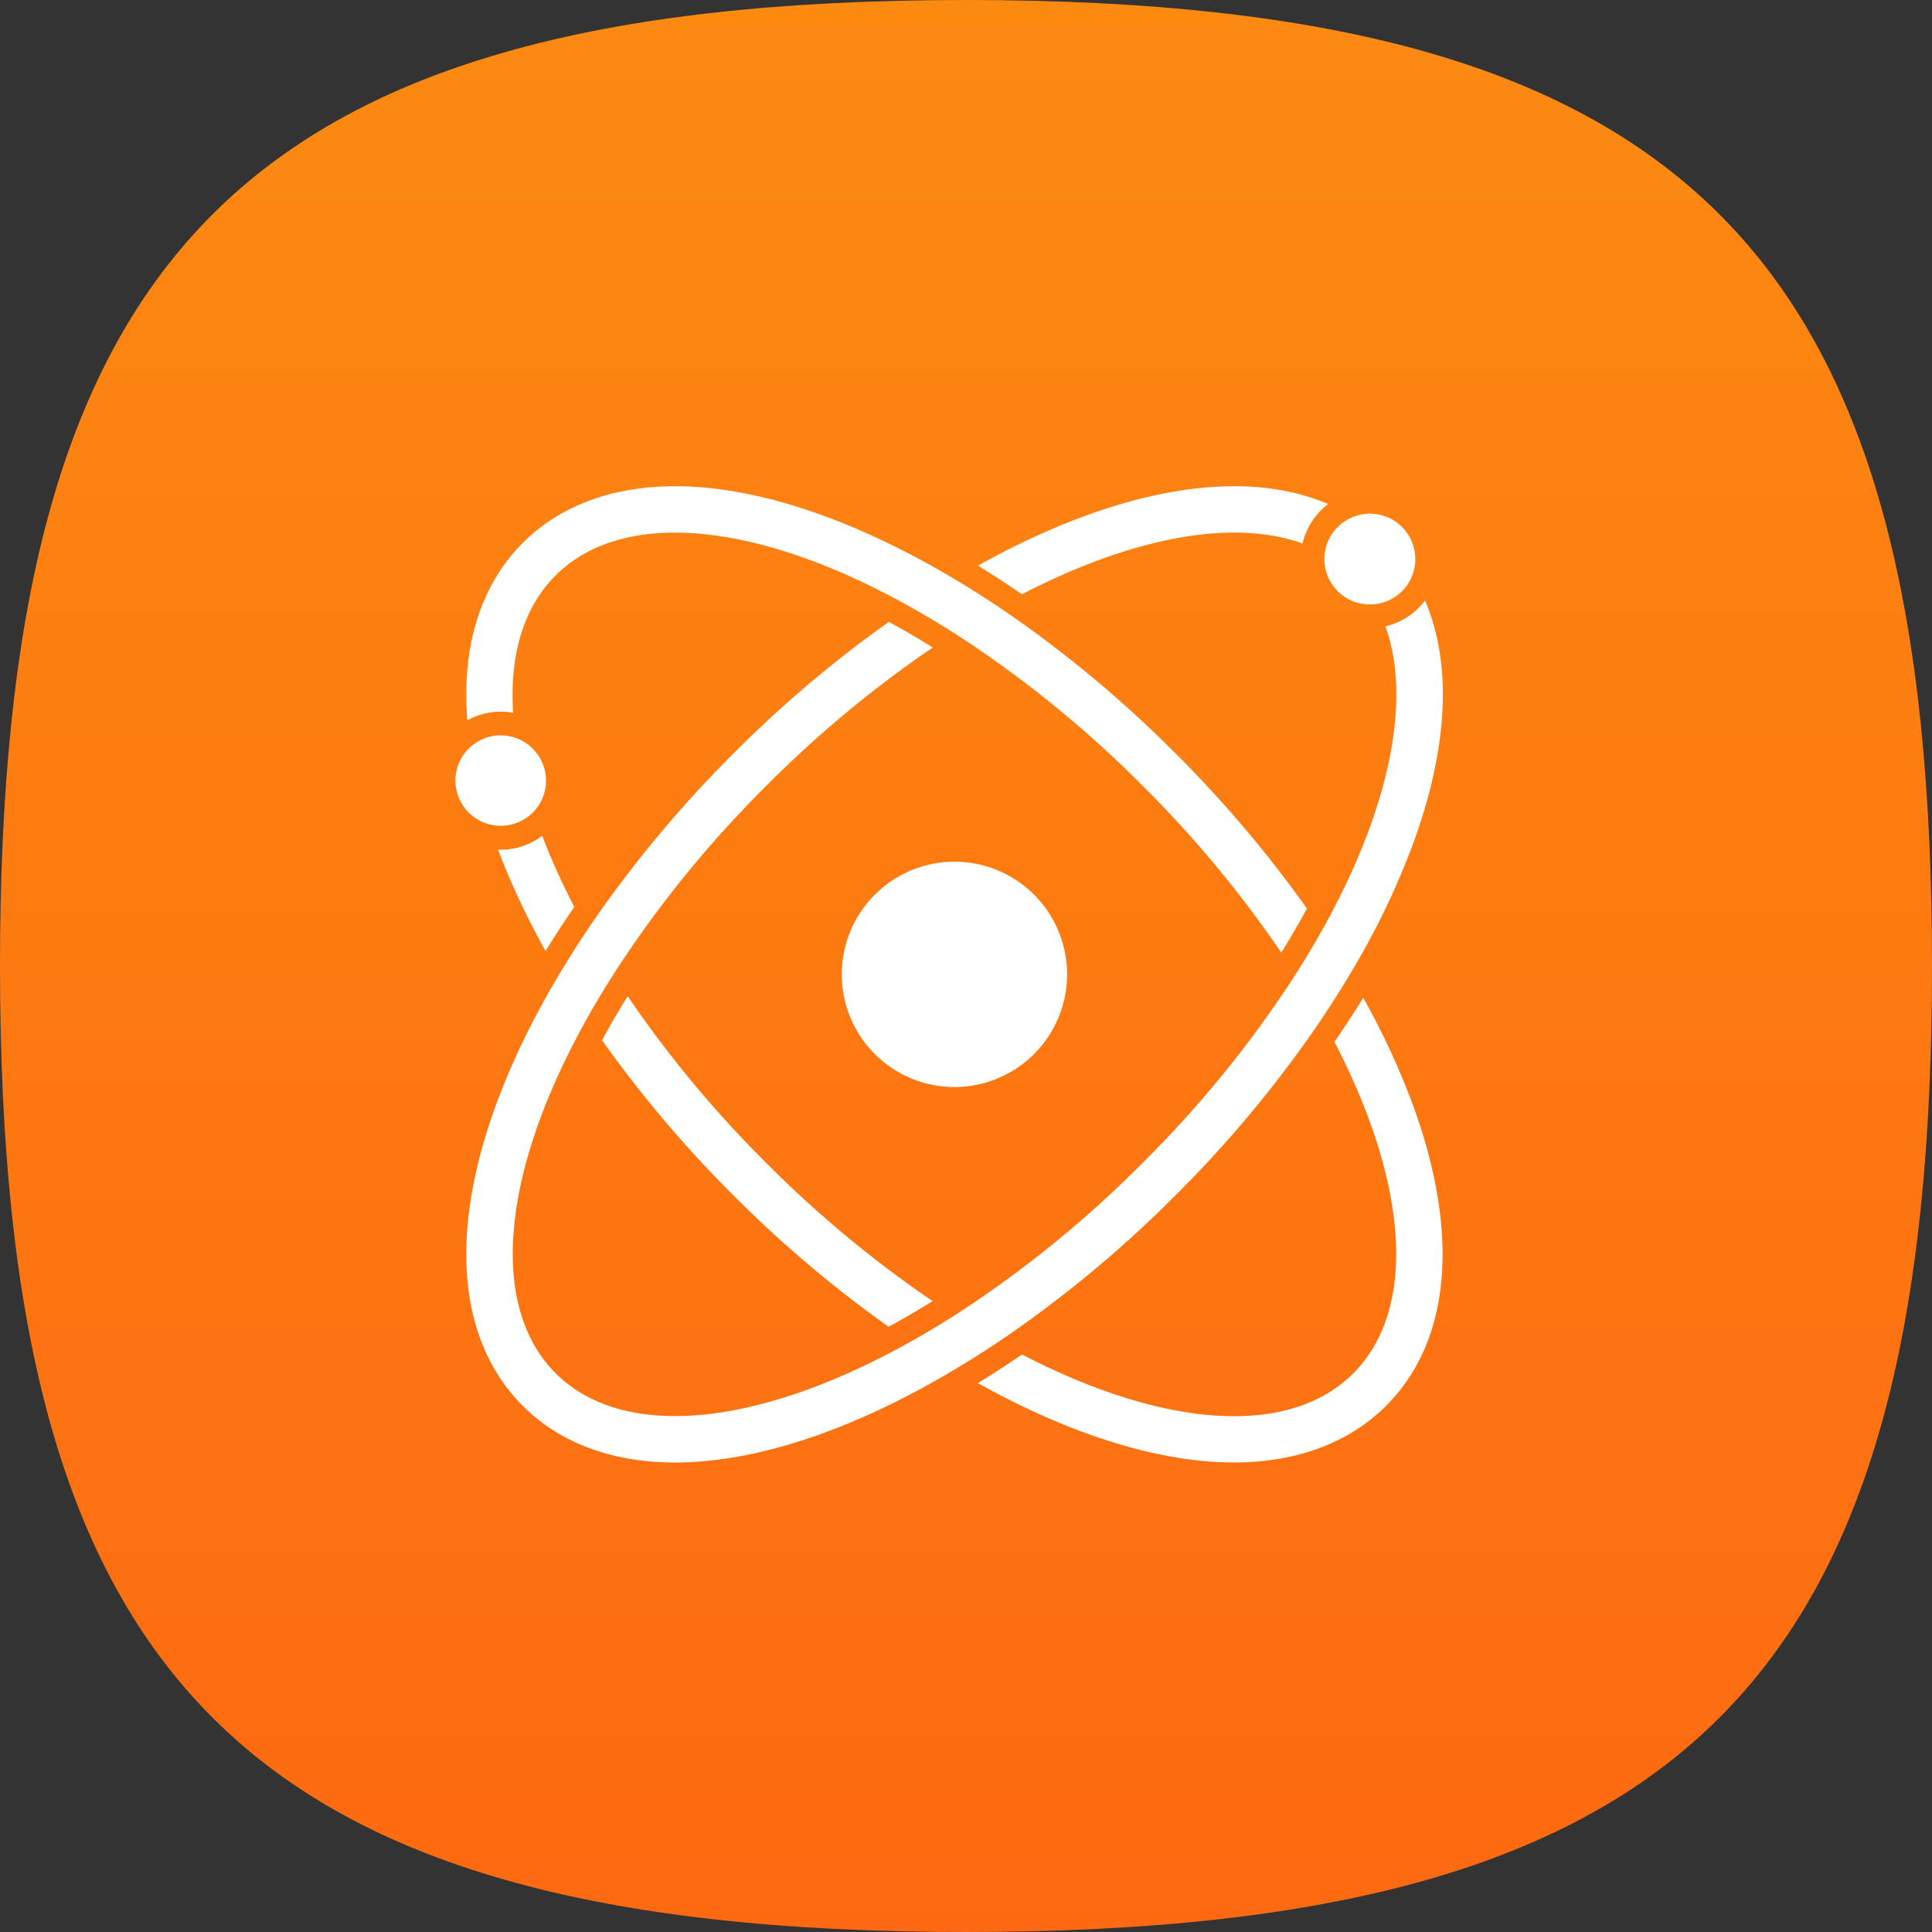 <svg width="45" height="45" viewBox="0 0 45 45" xmlns="http://www.w3.org/2000/svg">
    <rect x="0" y="0" width="45" height="45" fill="#333333" stroke="none"/>
    <defs>
        <linearGradient x1="50%" y1="0%" x2="50%" y2="100%" id="imfhdu4mka">
            <stop stop-color="#FC8A11" offset="0%"/>
            <stop stop-color="#FE6911" offset="100%"/>
        </linearGradient>
    </defs>
    <g fill="none" fill-rule="evenodd">
        <path d="M22.5 0C39.65 0 45 6.17 45 22.5S39.65 45 22.5 45 0 38.83 0 22.5 5.35 0 22.5 0z" fill="url(#imfhdu4mka)"/>
        <g fill="#FFF" fill-rule="nonzero">
            <path d="M11.663 17.127c-.582 0-1.056.474-1.056 1.056a1.057 1.057 0 0 0 1.903.628l.014-.018a1.056 1.056 0 0 0-.861-1.665zM12.178 12.644c-.985.985-1.428 2.408-1.293 4.133a1.604 1.604 0 0 1 1.067-.175c-.088-1.36.25-2.46.988-3.198 1.494-1.494 4.436-1.301 7.869.517.518.275 1.049.587 1.574.927a26.28 26.28 0 0 1 4.237 3.46 26.46 26.46 0 0 1 3.223 3.88c.215-.343.414-.687.598-1.026a27.979 27.979 0 0 0-3.06-3.613 27.868 27.868 0 0 0-3.76-3.165 23.456 23.456 0 0 0-1.522-.975l-.01-.006c-2.32-1.359-4.523-2.078-6.371-2.078-1.454 0-2.678.456-3.54 1.319z"/>
            <path d="M17.084 17.55a28.104 28.104 0 0 0-3.158 3.75l-.002.004a23.29 23.29 0 0 0-.983 1.532c-.57.97-1.032 1.933-1.374 2.86-1.12 3.033-.902 5.538.612 7.052.862.861 2.086 1.317 3.539 1.317 1.843 0 4.04-.715 6.353-2.069a22.959 22.959 0 0 0 1.541-.986c.01-.008.02-.014.03-.02a27.966 27.966 0 0 0 3.737-3.148 27.861 27.861 0 0 0 3.171-3.769c.35-.5.673-1.007.967-1.506l.013-.021a18.092 18.092 0 0 0 1.368-2.851c.834-2.26.932-4.22.293-5.708a1.61 1.61 0 0 1-.922.602c.59 1.625.146 4.02-1.249 6.661a20.677 20.677 0 0 1-.95 1.61 26.232 26.232 0 0 1-3.45 4.22 26.195 26.195 0 0 1-4.25 3.47 20.5 20.5 0 0 1-1.577.927c-1.893 1-3.637 1.506-5.07 1.506-1.159 0-2.114-.331-2.782-.998-1.494-1.494-1.301-4.436.517-7.868.274-.519.587-1.048.928-1.574a26.175 26.175 0 0 1 3.46-4.237 26.55 26.55 0 0 1 3.88-3.225 20.524 20.524 0 0 0-1.024-.596 27.963 27.963 0 0 0-3.618 3.065zM11.601 19.79c.291.772.662 1.564 1.106 2.362.211-.344.435-.688.67-1.028a15.998 15.998 0 0 1-.748-1.656c-.27.203-.604.323-.966.323l-.062-.001z"/>
            <path d="M14.62 23.203c-.215.343-.414.687-.597 1.026a27.864 27.864 0 0 0 3.06 3.613 27.93 27.93 0 0 0 3.614 3.061c.34-.184.684-.384 1.026-.597a26.576 26.576 0 0 1-3.88-3.223 26.502 26.502 0 0 1-3.224-3.88zM28.741 32.986c-1.399 0-3.095-.482-4.937-1.438-.34.234-.684.457-1.027.668 2.172 1.21 4.227 1.848 5.967 1.848 1.452 0 2.676-.456 3.538-1.317 1.514-1.514 1.732-4.018.612-7.051a17.65 17.65 0 0 0-1.142-2.456c-.21.342-.434.686-.67 1.027 1.746 3.369 1.912 6.246.439 7.72-.664.668-1.621.999-2.78.999zM22.23 20.07a2.628 2.628 0 0 0-2.624 2.625 2.628 2.628 0 0 0 2.624 2.625 2.628 2.628 0 0 0 2.625-2.625 2.627 2.627 0 0 0-2.625-2.625zM28.746 11.325c-1.74 0-3.796.638-5.968 1.85.343.21.686.433 1.026.667 2.59-1.343 4.934-1.763 6.534-1.182.086-.372.302-.695.598-.92-.645-.275-1.38-.415-2.19-.415zM30.849 13.069a1.056 1.056 0 0 0 1.048 1.01h.006a1.057 1.057 0 1 0-.275-2.076l-.011.003c-.443.125-.77.534-.77 1.017v.011a.2.2 0 0 1 .002.035z"/>
        </g>
    </g>
</svg>

